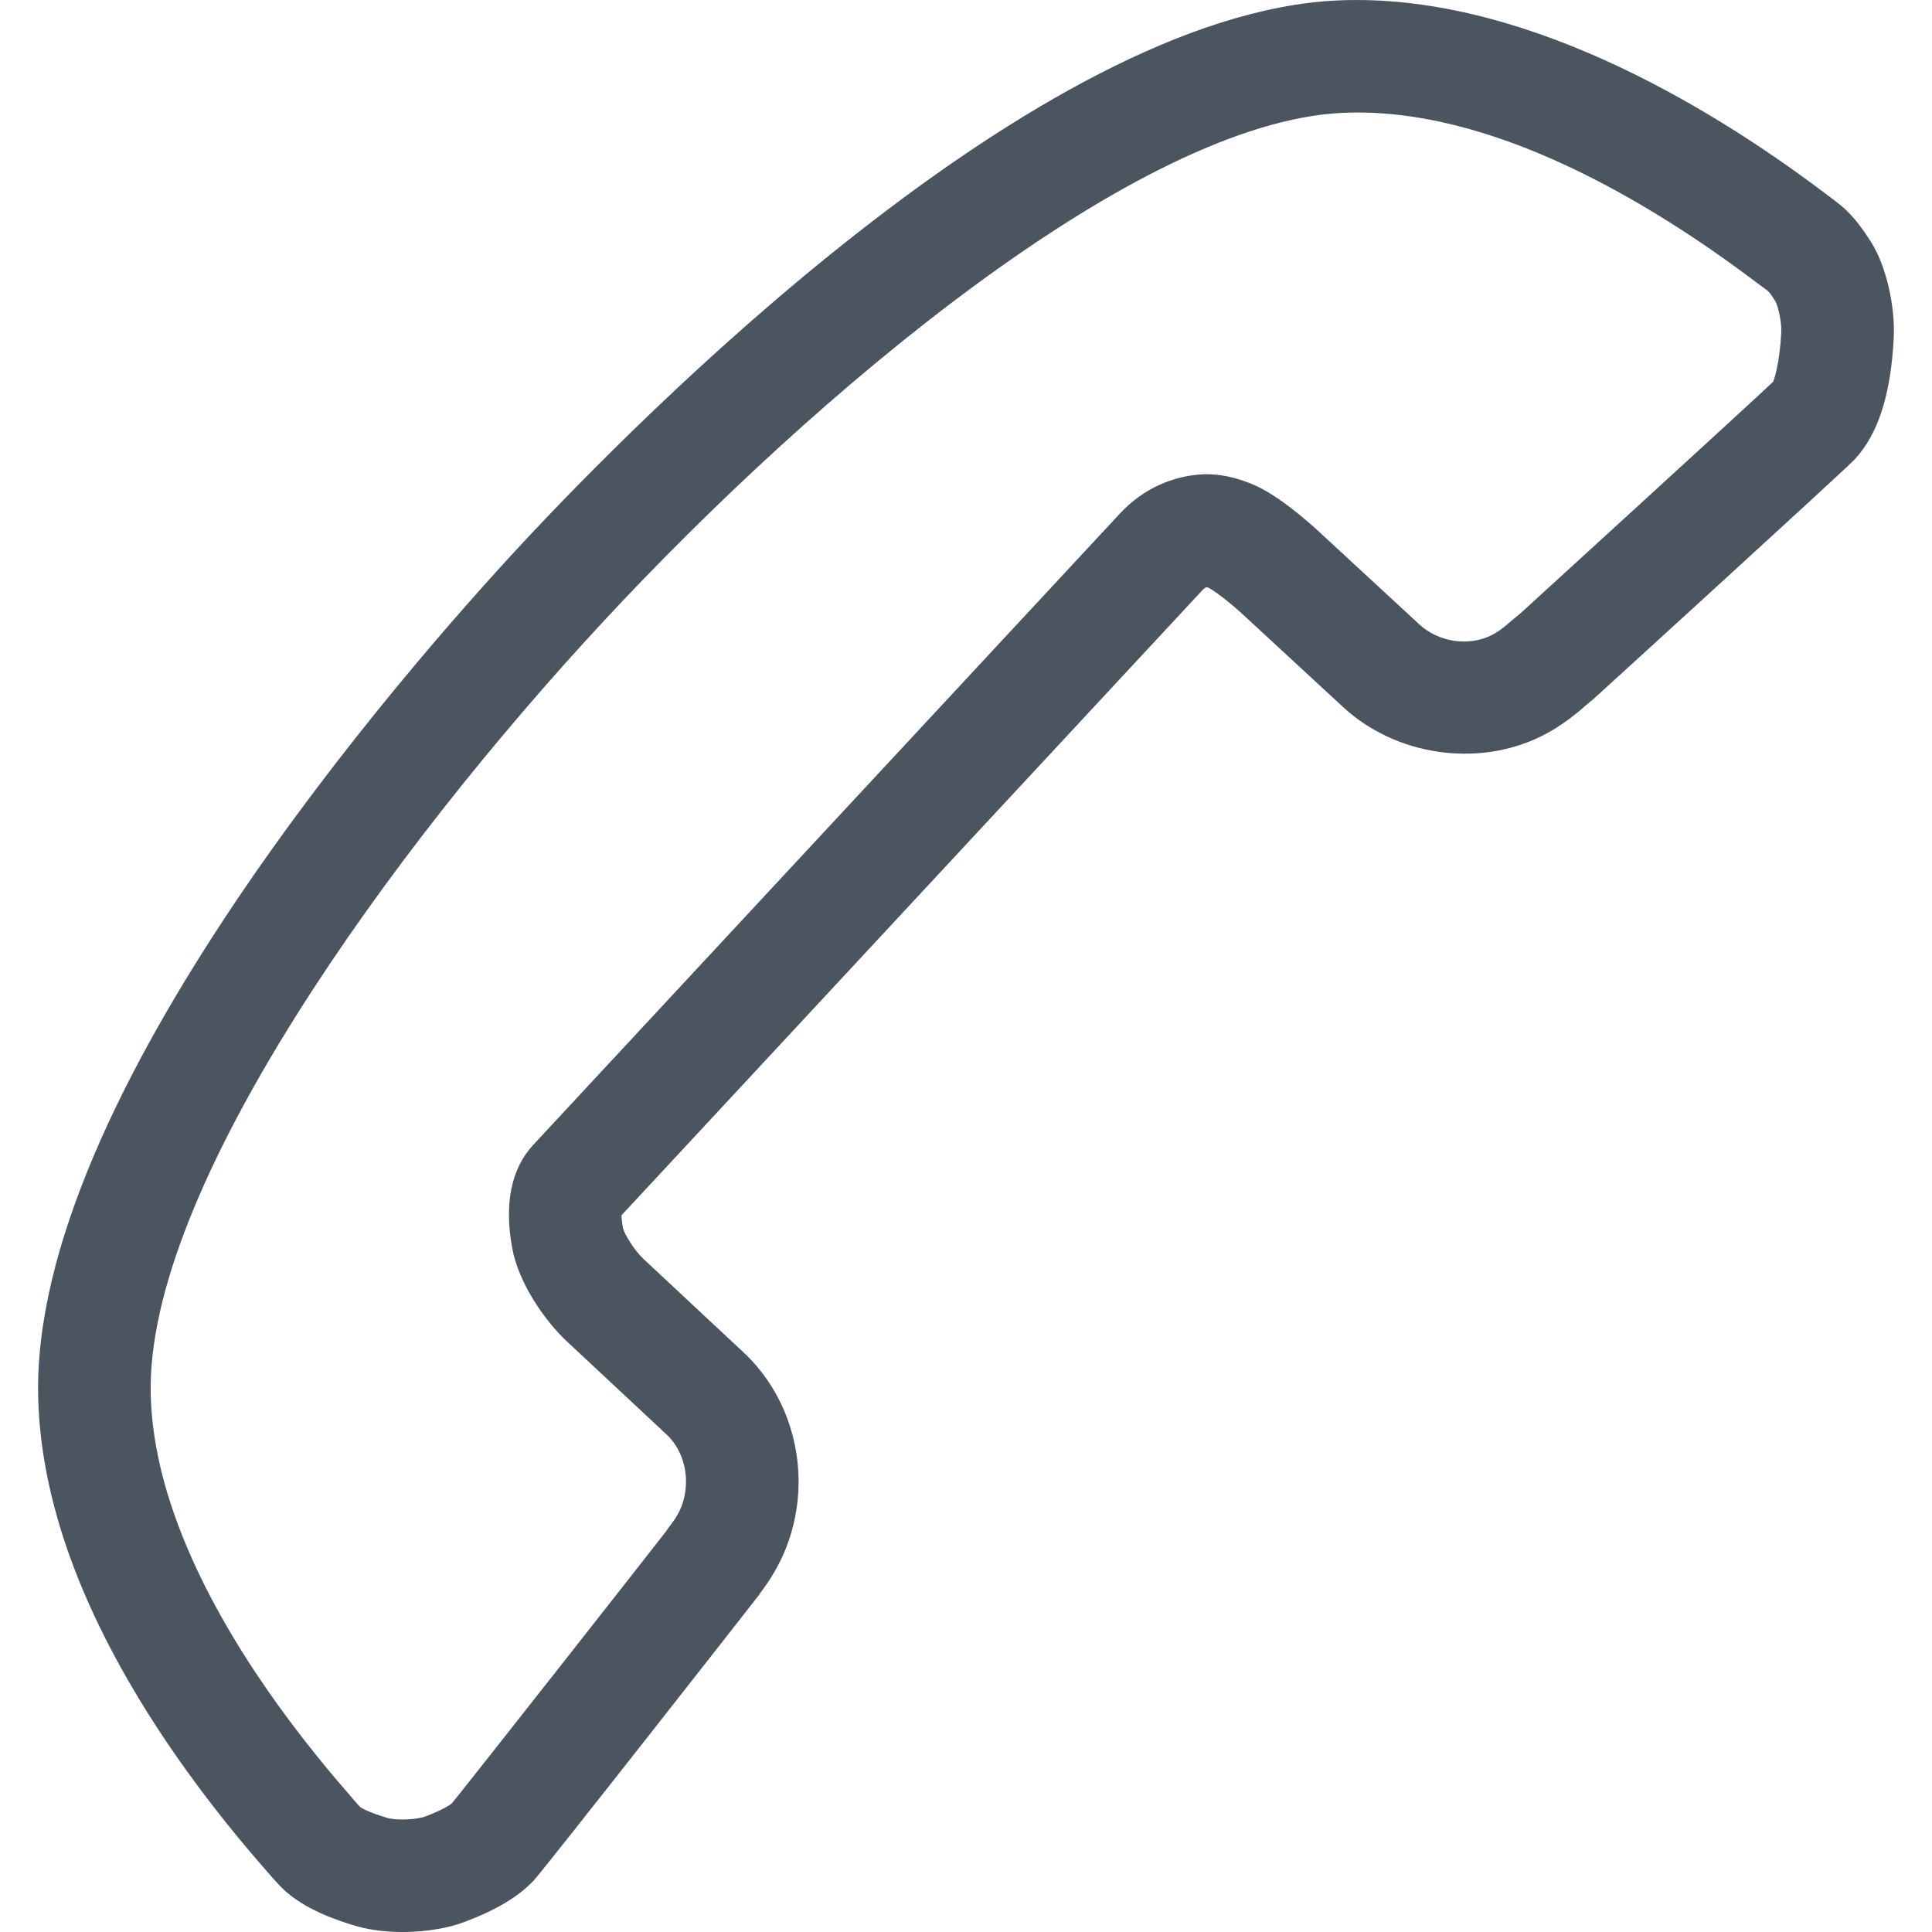 <?xml version="1.0"?>
<svg xmlns="http://www.w3.org/2000/svg" xmlns:xlink="http://www.w3.org/1999/xlink" version="1.1" id="Capa_1" x="0px" y="0px" viewBox="0 0 51.512 51.512" style="enable-background:new 0 0 51.512 51.512;" xml:space="preserve" width="512px" height="512px"><g><g>
	<g>
		<path d="M49.202,5.582c-0.124-0.116-0.383-0.312-0.561-0.443c-3.229-2.435-8.193-5.345-12.984-5.127    c-8.022,0.37-18.684,11.196-21.761,14.506C10.82,17.829,0.801,29.253,1.019,37.273c0.033,1.337,0.314,2.754,0.836,4.21    c1.205,3.361,3.497,6.395,5.184,8.322c0,0,0.353,0.415,0.523,0.575c0.435,0.403,1.07,0.722,1.941,0.975    c0.445,0.129,0.914,0.157,1.228,0.157c0.35,0,1.028-0.035,1.645-0.265c0.844-0.315,1.448-0.676,1.854-1.108    c0.297-0.32,5.962-7.551,5.994-7.597l0.036-0.055c0.301-0.392,0.536-0.801,0.699-1.217c0.427-1.09,0.444-2.297,0.05-3.4    c-0.251-0.701-0.666-1.332-1.192-1.819l-2.66-2.485c-0.25-0.233-0.509-0.666-0.546-0.819c-0.03-0.161-0.038-0.273-0.04-0.345    L32.07,15.724c0.038-0.04,0.075-0.06,0.101-0.071c0.024,0.008,0.045,0.018,0.061,0.023c0.124,0.061,0.518,0.349,0.908,0.709    l2.662,2.459c1.399,1.301,3.575,1.624,5.272,0.796c0.605-0.295,1.057-0.699,1.27-0.886l0.12-0.097    c0.055-0.048,6.736-6.136,6.987-6.409c0.629-0.677,0.969-1.743,1.041-3.258c0.04-0.842-0.208-1.898-0.589-2.511    C49.656,6.085,49.426,5.79,49.202,5.582z M47.279,10.175c-0.346,0.341-6.415,5.882-6.733,6.172l-0.247,0.204    c-0.093,0.083-0.312,0.278-0.544,0.392c-0.608,0.296-1.4,0.18-1.917-0.3l-2.665-2.462c-0.311-0.288-1.107-0.988-1.77-1.266    c-0.442-0.184-0.827-0.271-1.274-0.272c-0.854,0.03-1.65,0.392-2.251,1.03L14.223,30.519c-0.595,0.641-0.785,1.573-0.564,2.771    c0.171,0.926,0.871,1.929,1.449,2.469l2.665,2.489c0.179,0.166,0.321,0.386,0.411,0.634c0.148,0.414,0.141,0.886-0.019,1.294    c-0.093,0.238-0.248,0.436-0.299,0.501c-0.048,0.062-0.083,0.112-0.111,0.157c-0.537,0.693-5.424,6.911-5.708,7.248    c-0.002,0.001-0.167,0.148-0.72,0.355c-0.078,0.029-0.308,0.075-0.595,0.075c-0.207,0-0.342-0.023-0.391-0.038    c-0.536-0.156-0.724-0.285-0.728-0.285c-0.097-0.097-0.264-0.299-0.293-0.333c-1.539-1.759-3.594-4.467-4.64-7.386    c-0.414-1.154-0.636-2.254-0.661-3.274c-0.149-5.479,6.413-14.541,12.076-20.635c5.662-6.095,14.221-13.3,19.7-13.552    c3.95-0.184,8.201,2.385,11.007,4.5L46.91,7.59c0.064,0.047,0.184,0.132,0.236,0.176c0.071,0.075,0.14,0.187,0.196,0.276    c0.068,0.133,0.164,0.546,0.151,0.804C47.45,9.732,47.291,10.142,47.279,10.175z" data-original="#010002" class="active-path" data-old_color="#010002" fill="#4A555F"/>
	</g>
</g></g> </svg>
